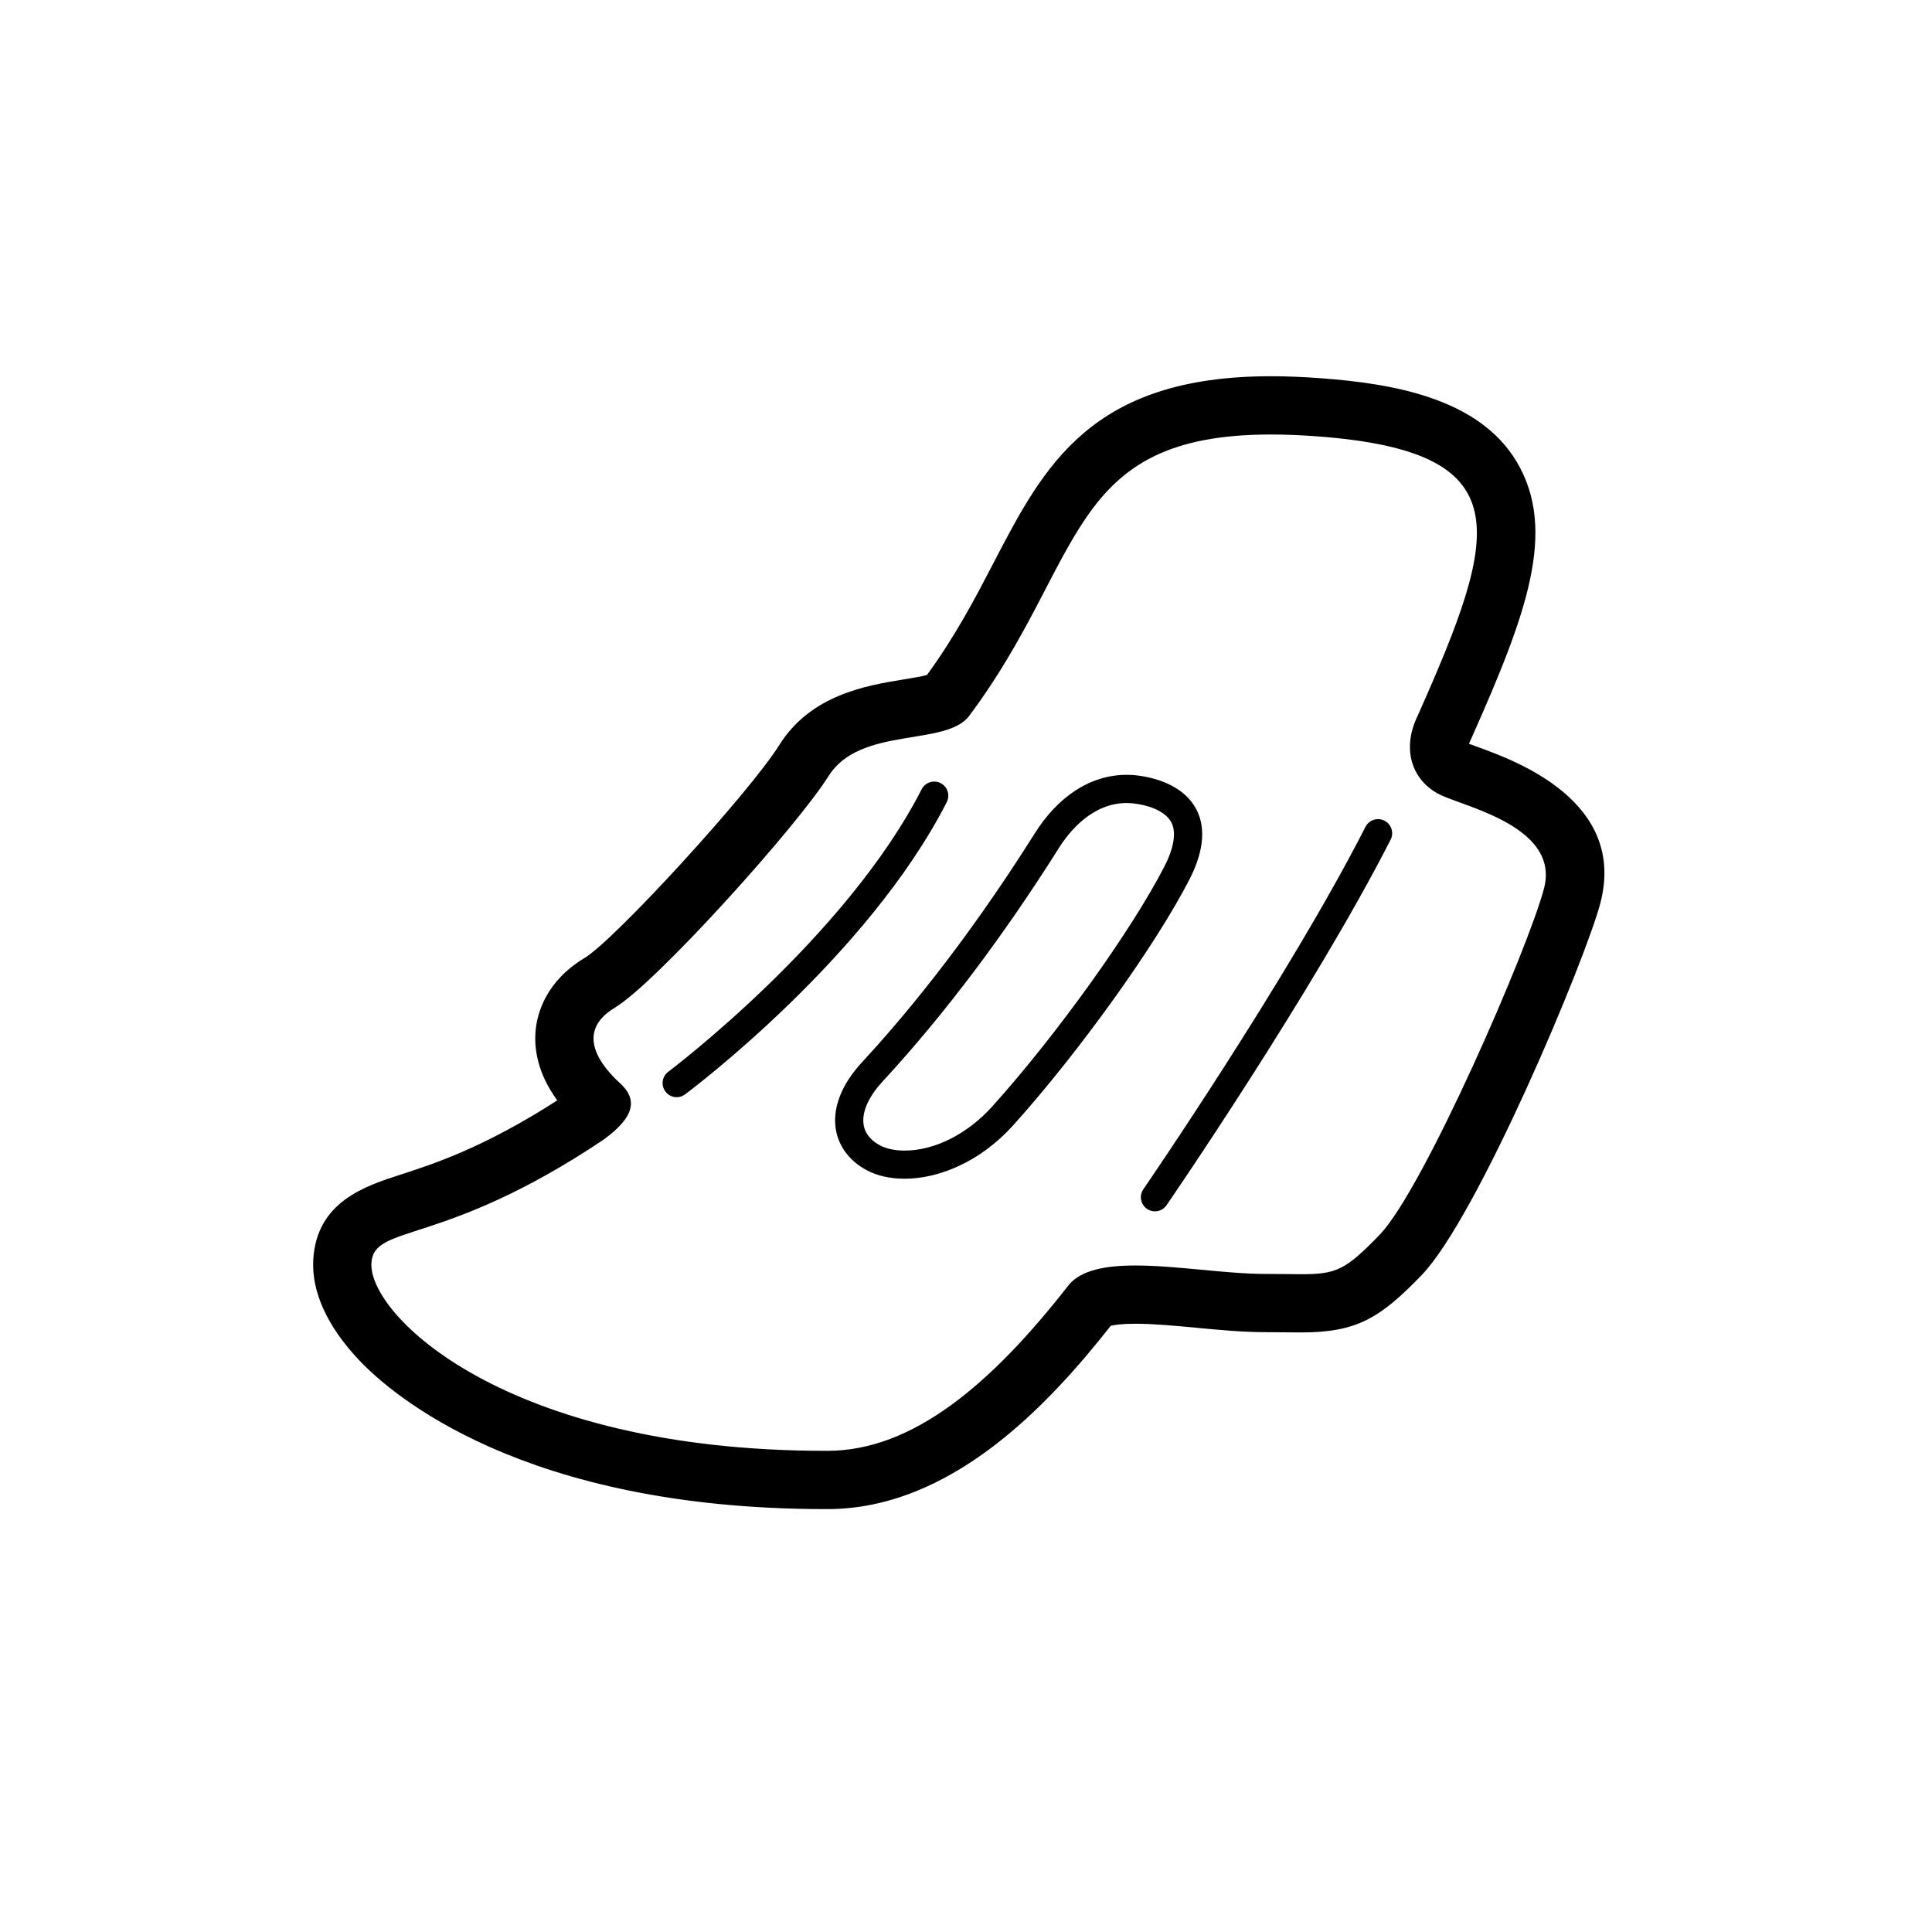 <svg width="57" height="57" viewBox="0 0 57 57" fill="none" xmlns="http://www.w3.org/2000/svg">
<path fill-rule="evenodd" clip-rule="evenodd" d="M45.553 26.212C45.091 27.978 41.997 35.092 40.703 36.43C39.69 37.481 39.414 37.593 38.386 37.593C38.102 37.593 37.76 37.585 37.332 37.585C36.179 37.585 34.704 37.336 33.498 37.336C32.626 37.336 31.895 37.467 31.529 37.914C29.239 40.851 26.925 42.8 24.421 42.804H24.36C14.889 42.804 10.865 38.783 10.958 37.261C11.028 36.093 13.047 36.808 17.793 33.633C18.787 32.916 18.783 32.404 18.288 31.954C17.781 31.492 16.908 30.472 18.137 29.732C19.364 28.993 23.521 24.375 24.445 22.896C25.368 21.42 27.912 22.033 28.593 21.122C32.035 16.519 31.44 12.818 37.495 12.819C37.916 12.819 38.368 12.837 38.855 12.873C44.865 13.323 44.26 15.645 41.834 21.098C41.835 21.096 41.837 21.094 41.837 21.094C41.837 21.094 41.834 21.1 41.833 21.101C41.306 22.169 41.715 23.105 42.546 23.475C43.378 23.842 46.015 24.446 45.553 26.212ZM43.638 22.053C43.527 22.013 43.425 21.977 43.339 21.943C43.345 21.925 43.354 21.905 43.365 21.882C43.386 21.839 43.407 21.795 43.425 21.751C45.017 18.166 45.964 15.661 44.744 13.619C43.619 11.738 41.075 11.317 38.983 11.16C38.461 11.121 37.961 11.1 37.497 11.1C32.176 11.1 30.794 13.761 29.328 16.577C28.774 17.643 28.203 18.741 27.348 19.915C27.17 19.962 26.863 20.012 26.645 20.048C25.559 20.226 23.919 20.496 22.988 21.986C22.118 23.378 18.149 27.717 17.25 28.261C16.107 28.948 15.854 29.888 15.804 30.386C15.753 30.91 15.844 31.649 16.441 32.465C14.274 33.858 12.803 34.336 11.811 34.657C10.77 34.994 9.345 35.455 9.243 37.157C9.186 38.101 9.649 39.123 10.582 40.116C11.555 41.149 15.425 44.523 24.36 44.523H24.423C28.056 44.516 30.911 41.478 32.77 39.116C32.87 39.091 33.087 39.054 33.498 39.054C34.027 39.054 34.673 39.114 35.297 39.173C35.977 39.238 36.681 39.303 37.332 39.303C37.561 39.303 37.763 39.306 37.944 39.308L38.386 39.311C40.031 39.311 40.716 38.889 41.94 37.623C43.601 35.903 46.786 28.291 47.215 26.646C48.002 23.643 44.717 22.447 43.638 22.053Z" fill="black"/>
<path fill-rule="evenodd" clip-rule="evenodd" d="M41.834 21.101C41.835 21.1 41.835 21.099 41.835 21.098C41.834 21.1 41.834 21.101 41.834 21.101Z" fill="black"/>
<path fill-rule="evenodd" clip-rule="evenodd" d="M34.358 25.555C33.398 27.43 31.168 30.543 29.277 32.641C28.542 33.459 27.574 33.946 26.688 33.946C26.402 33.946 26.152 33.892 25.961 33.791C25.771 33.691 25.534 33.504 25.481 33.191C25.419 32.822 25.615 32.367 26.037 31.91C27.843 29.953 29.591 27.637 31.235 25.027C31.548 24.529 32.226 23.692 33.239 23.692C33.342 23.692 33.445 23.701 33.55 23.718C34.058 23.799 34.425 24 34.562 24.27C34.707 24.556 34.636 25.014 34.358 25.555ZM33.682 22.896C33.532 22.872 33.384 22.86 33.239 22.86C32.148 22.86 31.199 23.523 30.531 24.584C28.399 27.971 26.512 30.171 25.426 31.346C24.219 32.654 24.504 33.956 25.571 34.525C25.882 34.691 26.265 34.776 26.688 34.776C27.692 34.776 28.914 34.286 29.895 33.197C31.825 31.052 34.099 27.886 35.099 25.934C36.013 24.145 35.114 23.128 33.682 22.896Z" fill="black"/>
<path fill-rule="evenodd" clip-rule="evenodd" d="M40.846 24.213C40.645 24.108 40.392 24.189 40.286 24.394C38.019 28.843 33.775 35.025 33.733 35.086C33.602 35.276 33.651 35.534 33.839 35.665C33.911 35.714 33.993 35.738 34.075 35.738C34.208 35.738 34.337 35.675 34.416 35.558C34.461 35.495 38.734 29.269 41.028 24.773C41.132 24.568 41.05 24.317 40.846 24.213Z" fill="black"/>
<path fill-rule="evenodd" clip-rule="evenodd" d="M27.75 23.104C27.549 23 27.297 23.081 27.192 23.285C24.956 27.67 19.767 31.582 19.715 31.621C19.532 31.759 19.494 32.019 19.633 32.204C19.713 32.312 19.837 32.371 19.965 32.371C20.049 32.371 20.137 32.344 20.213 32.287C20.431 32.123 25.607 28.222 27.933 23.664C28.037 23.459 27.956 23.209 27.75 23.104Z" fill="black"/>
</svg>
